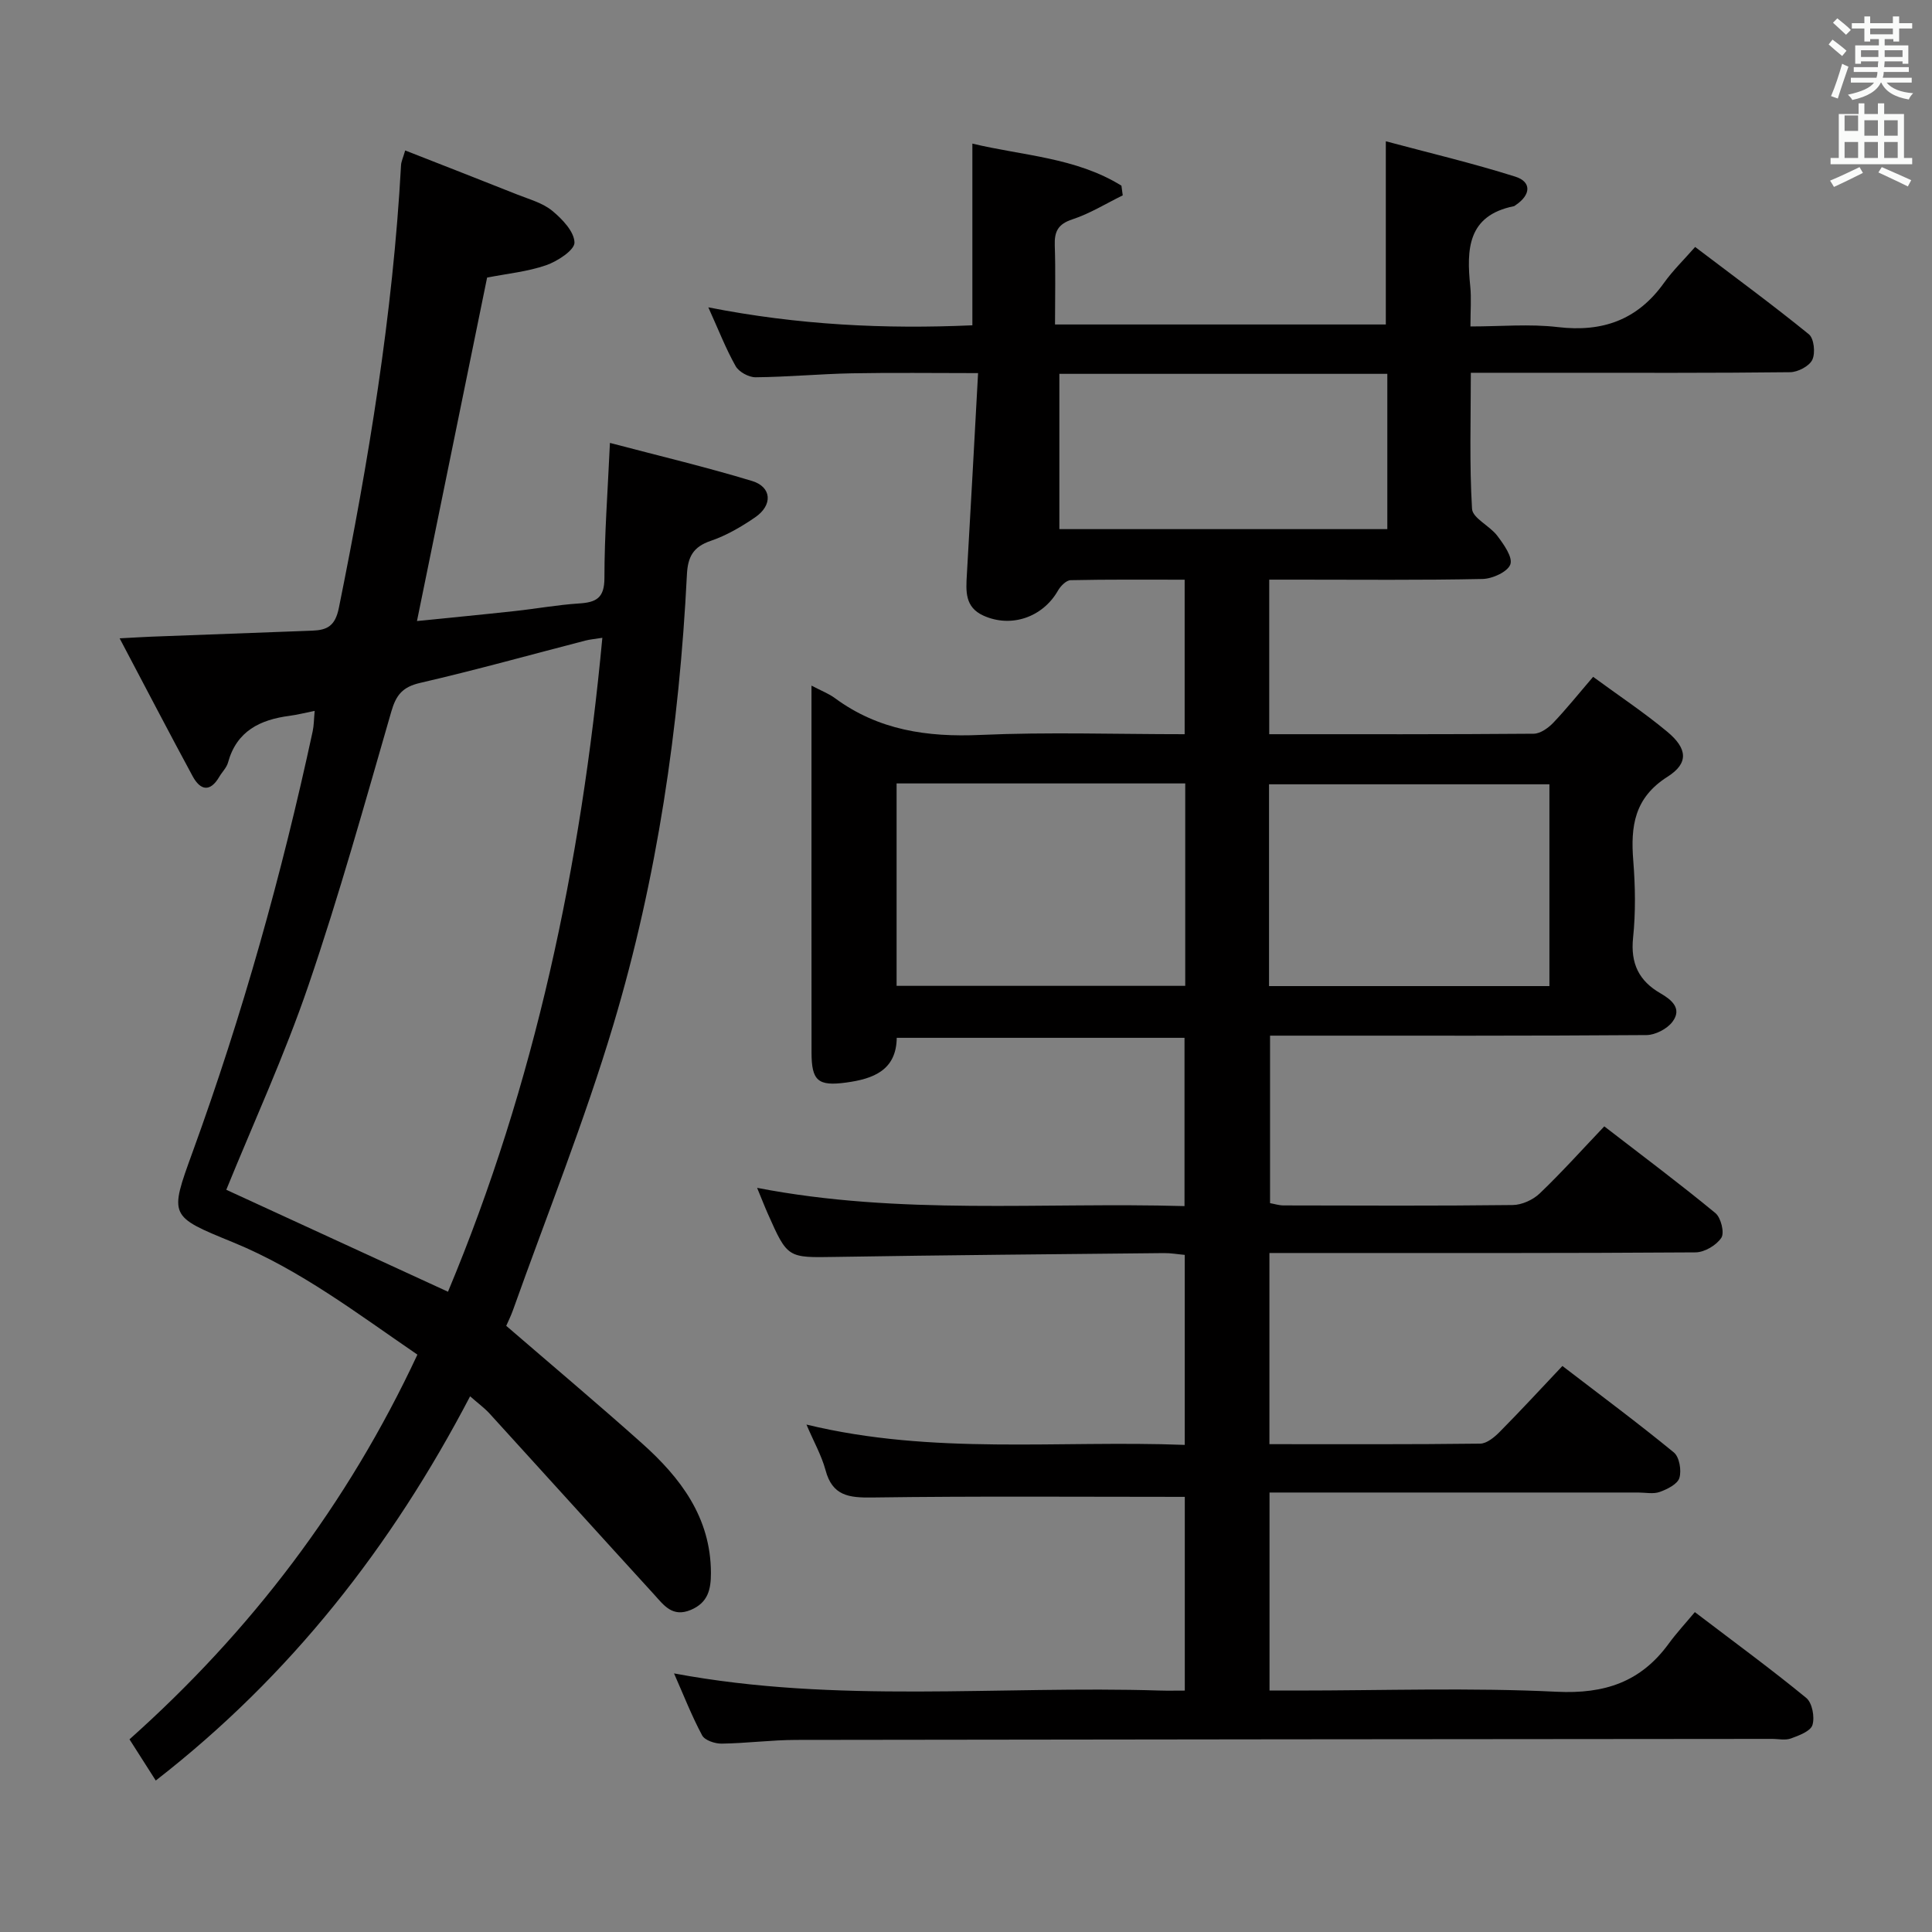 <svg enable-background="new 0 0 400 400" viewBox="0 0 400 400" xmlns="http://www.w3.org/2000/svg"><rect x="0" y="0" width="400" height="400" fill="#808080" stroke="none"/><path d="m378.6 9.2.8-1c.9.7 1.9 1.4 2.9 2.3l-.9 1.1c-1.1-.9-2-1.7-2.8-2.4zm.5 10.7c.9-2.1 1.6-4.3 2.3-6.7.4.2.8.4 1.3.6-.7 2.1-1.5 4.3-2.2 6.6zm.4-15.2.9-.9c1 .8 2 1.6 2.8 2.4l-1 1c-1-.9-1.9-1.8-2.7-2.5zm12.5-1.3h1.2v1.4h2.7v1.1h-2.7v2.7h-1.2v-.5h-1.8v1.3h4.9v3.8h-1.2v-.5h-3.7c0 .4-.1.9-.1 1.2h5.1v1h-5.2c0 .5-.1.9-.2 1.2h6v1h-5.2c1.1 1.3 2.9 2 5.5 2.2-.4.4-.7.8-.9 1.3-2.9-.5-4.8-1.6-5.7-3.5h-.1c-.8 1.7-2.7 2.9-5.9 3.6-.2-.4-.6-.8-.9-1.1 2.8-.6 4.6-1.4 5.4-2.5h-4.8v-1h5.3c.1-.3.2-.7.2-1.2h-4.9v-1h5c0-.4 0-.8.1-1.2h-3.6v.5h-1.2v-3.8h4.9v-1.3h-1.8v.5h-1.2v-2.7h-2.6v-1.1h2.6v-1.4h1.2v1.4h4.7v-1.4zm-6.7 8.4h3.6c0-.4 0-.9 0-1.4h-3.6zm1.9-4.7h4.7v-1.2h-4.7zm6.7 3.3h-3.7v1.4h3.7z" fill="#fafbfa"/><path d="m384.7 21.4h1.3v2.2h2.8v-2.2h1.3v2.2h4.1v9.1h1.7v1.3h-16.9v-1.3h1.7v-9.1h4.1v-2.2zm.3 13.2.7 1.2c-1.8.9-3.8 1.9-6 2.9-.2-.4-.5-.8-.8-1.3 2.4-1 4.4-2 6.1-2.8zm-3.1-7.5h2.8v-3.2h-2.8v4.2zm0 5.6h2.8v-3.3h-2.8zm4.1-4.6h2.8v-3.2h-2.8zm0 4.6h2.8v-3.3h-2.8zm3.6 1.9c2.1.9 4.1 1.8 6.1 2.7l-.7 1.3c-2.2-1.1-4.2-2-6.1-2.9zm3.3-9.7h-2.8v3.2h2.8zm-2.8 7.8h2.8v-3.3h-2.8z" fill="#fafbfa"/><g fill="#010000"><path d="m166.97 294.94c26.2 6.36 52.19 3.21 78.32 4.21 0-13.34 0-26.1 0-39.34-1.48-.13-2.91-.39-4.33-.37-22.64.23-45.29.42-67.93.79-9.95.16-9.95.33-14.06-8.94-.67-1.51-1.26-3.05-2.22-5.36 29.57 5.73 58.89 2.94 88.49 3.78 0-11.9 0-23.15 0-34.84-19.72 0-39.44 0-59.58 0-.08 6.69-4.82 8.5-10.47 9.26-5.83.79-7.17-.34-7.17-6.24-.02-21-.01-42-.01-62.99 0-4.11 0-8.21 0-12.95 2.02 1.06 3.57 1.65 4.85 2.59 9.02 6.65 19.12 8.11 30.12 7.62 13.96-.62 27.97-.15 42.29-.15 0-10.72 0-21.12 0-31.99-8.02 0-15.82-.07-23.61.1-.91.02-2.08 1.21-2.62 2.16-3.16 5.54-9.72 7.78-15.45 5.17-3.86-1.76-3.61-5.07-3.41-8.5.8-13.6 1.52-27.2 2.32-41.7-9.31 0-17.72-.12-26.13.04-6.65.13-13.29.76-19.93.82-1.41.01-3.45-1.1-4.13-2.3-2.03-3.59-3.53-7.48-5.66-12.18 18.58 3.67 36.62 4.53 54.67 3.72 0-12.57 0-24.66 0-37.62 10.37 2.5 21.4 2.85 30.86 8.71.09.67.18 1.34.27 2.01-3.46 1.69-6.79 3.77-10.41 4.96-3.01.98-3.76 2.54-3.66 5.42.18 5.3.05 10.62.05 16.35h68.49c0-12.37 0-24.58 0-37.93 8.8 2.36 17.91 4.51 26.8 7.32 3.42 1.08 3.22 3.77.13 5.86-.14.09-.27.23-.42.26-9.61 1.94-9.81 8.94-9.03 16.58.25 2.46.04 4.96.04 8.32 6.26 0 12.25-.56 18.09.13 9.26 1.1 16.51-1.49 21.98-9.15 1.83-2.56 4.12-4.78 6.45-7.44 8.35 6.34 16.1 12.02 23.55 18.08 1.06.86 1.38 3.88.71 5.28-.63 1.32-2.98 2.55-4.59 2.57-16 .19-32 .12-47.99.12-5.81 0-11.62 0-18.12 0 0 9.64-.31 18.93.25 28.17.12 1.94 3.68 3.51 5.23 5.58 1.33 1.77 3.23 4.42 2.7 5.92-.54 1.53-3.7 2.98-5.74 3.02-12.83.27-25.66.14-38.49.14-1.8 0-3.6 0-5.69 0v32c18.46 0 36.6.05 54.75-.1 1.37-.01 3-1.17 4.04-2.25 2.74-2.87 5.23-5.99 8.27-9.53 5.27 3.87 10.52 7.35 15.34 11.36 4.18 3.47 4.5 6.51.07 9.32-6.89 4.37-7.67 10.26-7.1 17.38.42 5.3.51 10.7-.04 15.98-.55 5.31 1.21 8.92 5.68 11.49 2.3 1.33 4.52 3.15 2.49 5.87-1.1 1.48-3.54 2.75-5.39 2.77-23.83.18-47.66.12-71.49.12-1.99 0-3.98 0-6.45 0v34.68c.87.15 1.81.46 2.75.47 15.83.03 31.66.11 47.49-.08 1.9-.02 4.2-1.07 5.59-2.4 4.56-4.36 8.78-9.07 13.37-13.89 8.13 6.27 15.71 11.94 23.01 17.96 1.14.94 1.91 4.05 1.23 5.1-1.01 1.55-3.47 3.01-5.33 3.03-26.83.19-53.66.13-80.49.13-2.46 0-4.92 0-7.75 0v39.58c14.7 0 29.17.07 43.64-.11 1.37-.02 2.96-1.34 4.05-2.45 4.32-4.36 8.48-8.88 12.97-13.63 8.17 6.27 15.77 11.91 23.08 17.91 1.14.94 1.61 3.72 1.14 5.27-.39 1.29-2.51 2.34-4.07 2.9-1.33.48-2.96.12-4.46.12-25.32 0-50.64 0-76.33 0v41h5.49c18 0 36.03-.63 53.98.25 9.91.48 17.37-2.01 23.15-9.92 1.65-2.26 3.57-4.33 5.44-6.57 8.38 6.38 15.9 11.88 23.08 17.78 1.22 1.01 1.77 3.95 1.27 5.59-.39 1.29-2.79 2.18-4.46 2.79-1.18.43-2.64.08-3.97.09-67.33.06-134.65.1-201.98.21-5.14.01-10.29.7-15.43.77-1.38.02-3.49-.68-4.04-1.71-2.16-4.03-3.83-8.32-5.82-12.83 33.77 6.32 67.26 2.5 100.59 3.55 1.63.05 3.26.01 5.16.01 0-13.84 0-27.25 0-40.11-21.79 0-43.25-.17-64.7.13-4.85.07-8.28-.33-9.69-5.69-.83-3.04-2.43-5.85-3.94-9.41zm78.42-132.74c-20.08 0-39.69 0-59.76 0v41.91h59.76c0-14.11 0-27.73 0-41.91zm75.4.18c-19.62 0-38.81 0-58.05 0v41.78h58.05c0-14.06 0-27.7 0-41.78zm-33.56-84.98c-22.93 0-45.5 0-67.9 0v32.15h67.9c0-10.84 0-21.38 0-32.15z"/><path d="m97.33 289.09c-16.24 31.08-37.17 57.87-65.08 79.55-1.79-2.81-3.47-5.44-5.44-8.53 25.05-22.34 45.1-48.58 59.61-79.65-12.39-8.46-24.24-17.55-38.19-23.26-13.24-5.42-13.2-5.34-8.36-18.67 10.34-28.44 18.48-57.51 24.86-87.09.27-1.25.26-2.57.42-4.26-2.04.41-3.6.81-5.18 1.02-6.11.8-10.97 3.13-12.76 9.67-.29 1.07-1.23 1.96-1.81 2.96-1.92 3.27-3.93 2.79-5.51-.11-4.95-9.15-9.75-18.39-15.12-28.56 3.04-.16 4.76-.27 6.49-.34 11.14-.42 22.28-.83 33.41-1.25 3.07-.12 4.73-.96 5.49-4.72 6.13-30.3 11.18-60.73 12.87-91.64.04-.78.42-1.53.86-3.06 7.92 3.11 15.59 6.09 23.24 9.14 2.47.98 5.22 1.72 7.2 3.35 2.07 1.7 4.56 4.31 4.61 6.57.03 1.57-3.51 3.88-5.86 4.7-3.87 1.34-8.06 1.74-12.23 2.56-4.8 23.48-9.6 47-14.52 71.11 6.83-.69 13.51-1.33 20.19-2.06 4.45-.48 8.88-1.29 13.35-1.58 3.54-.22 5.27-1.1 5.27-5.26 0-8.94.68-17.87 1.14-27.98 10.05 2.65 19.82 4.97 29.42 7.88 4.11 1.25 4.32 5.01.64 7.53-2.86 1.96-5.96 3.77-9.22 4.88-3.62 1.23-4.72 3.33-4.9 6.94-1.58 31.63-6.15 62.87-15.22 93.2-5.98 19.99-13.78 39.43-20.79 59.11-.44 1.23-1.03 2.41-1.4 3.26 9.55 8.24 18.94 16.14 28.09 24.31 8.01 7.15 14.27 15.37 14.29 26.86 0 3.37-.57 6.13-4.18 7.65-3.8 1.59-5.59-1-7.55-3.16-11.43-12.51-22.78-25.08-34.2-37.61-1.11-1.17-2.44-2.14-3.93-3.46zm-50.48-42.76c15.42 7.09 30.44 14 45.9 21.11 18-43 27.55-88.31 31.96-135.39-1.65.26-2.59.34-3.49.57-11.41 2.95-22.77 6.12-34.25 8.77-3.62.84-4.96 2.49-5.95 5.92-5.48 18.96-10.77 38-17.15 56.67-4.97 14.56-11.43 28.6-17.02 42.35z"/></g></svg>